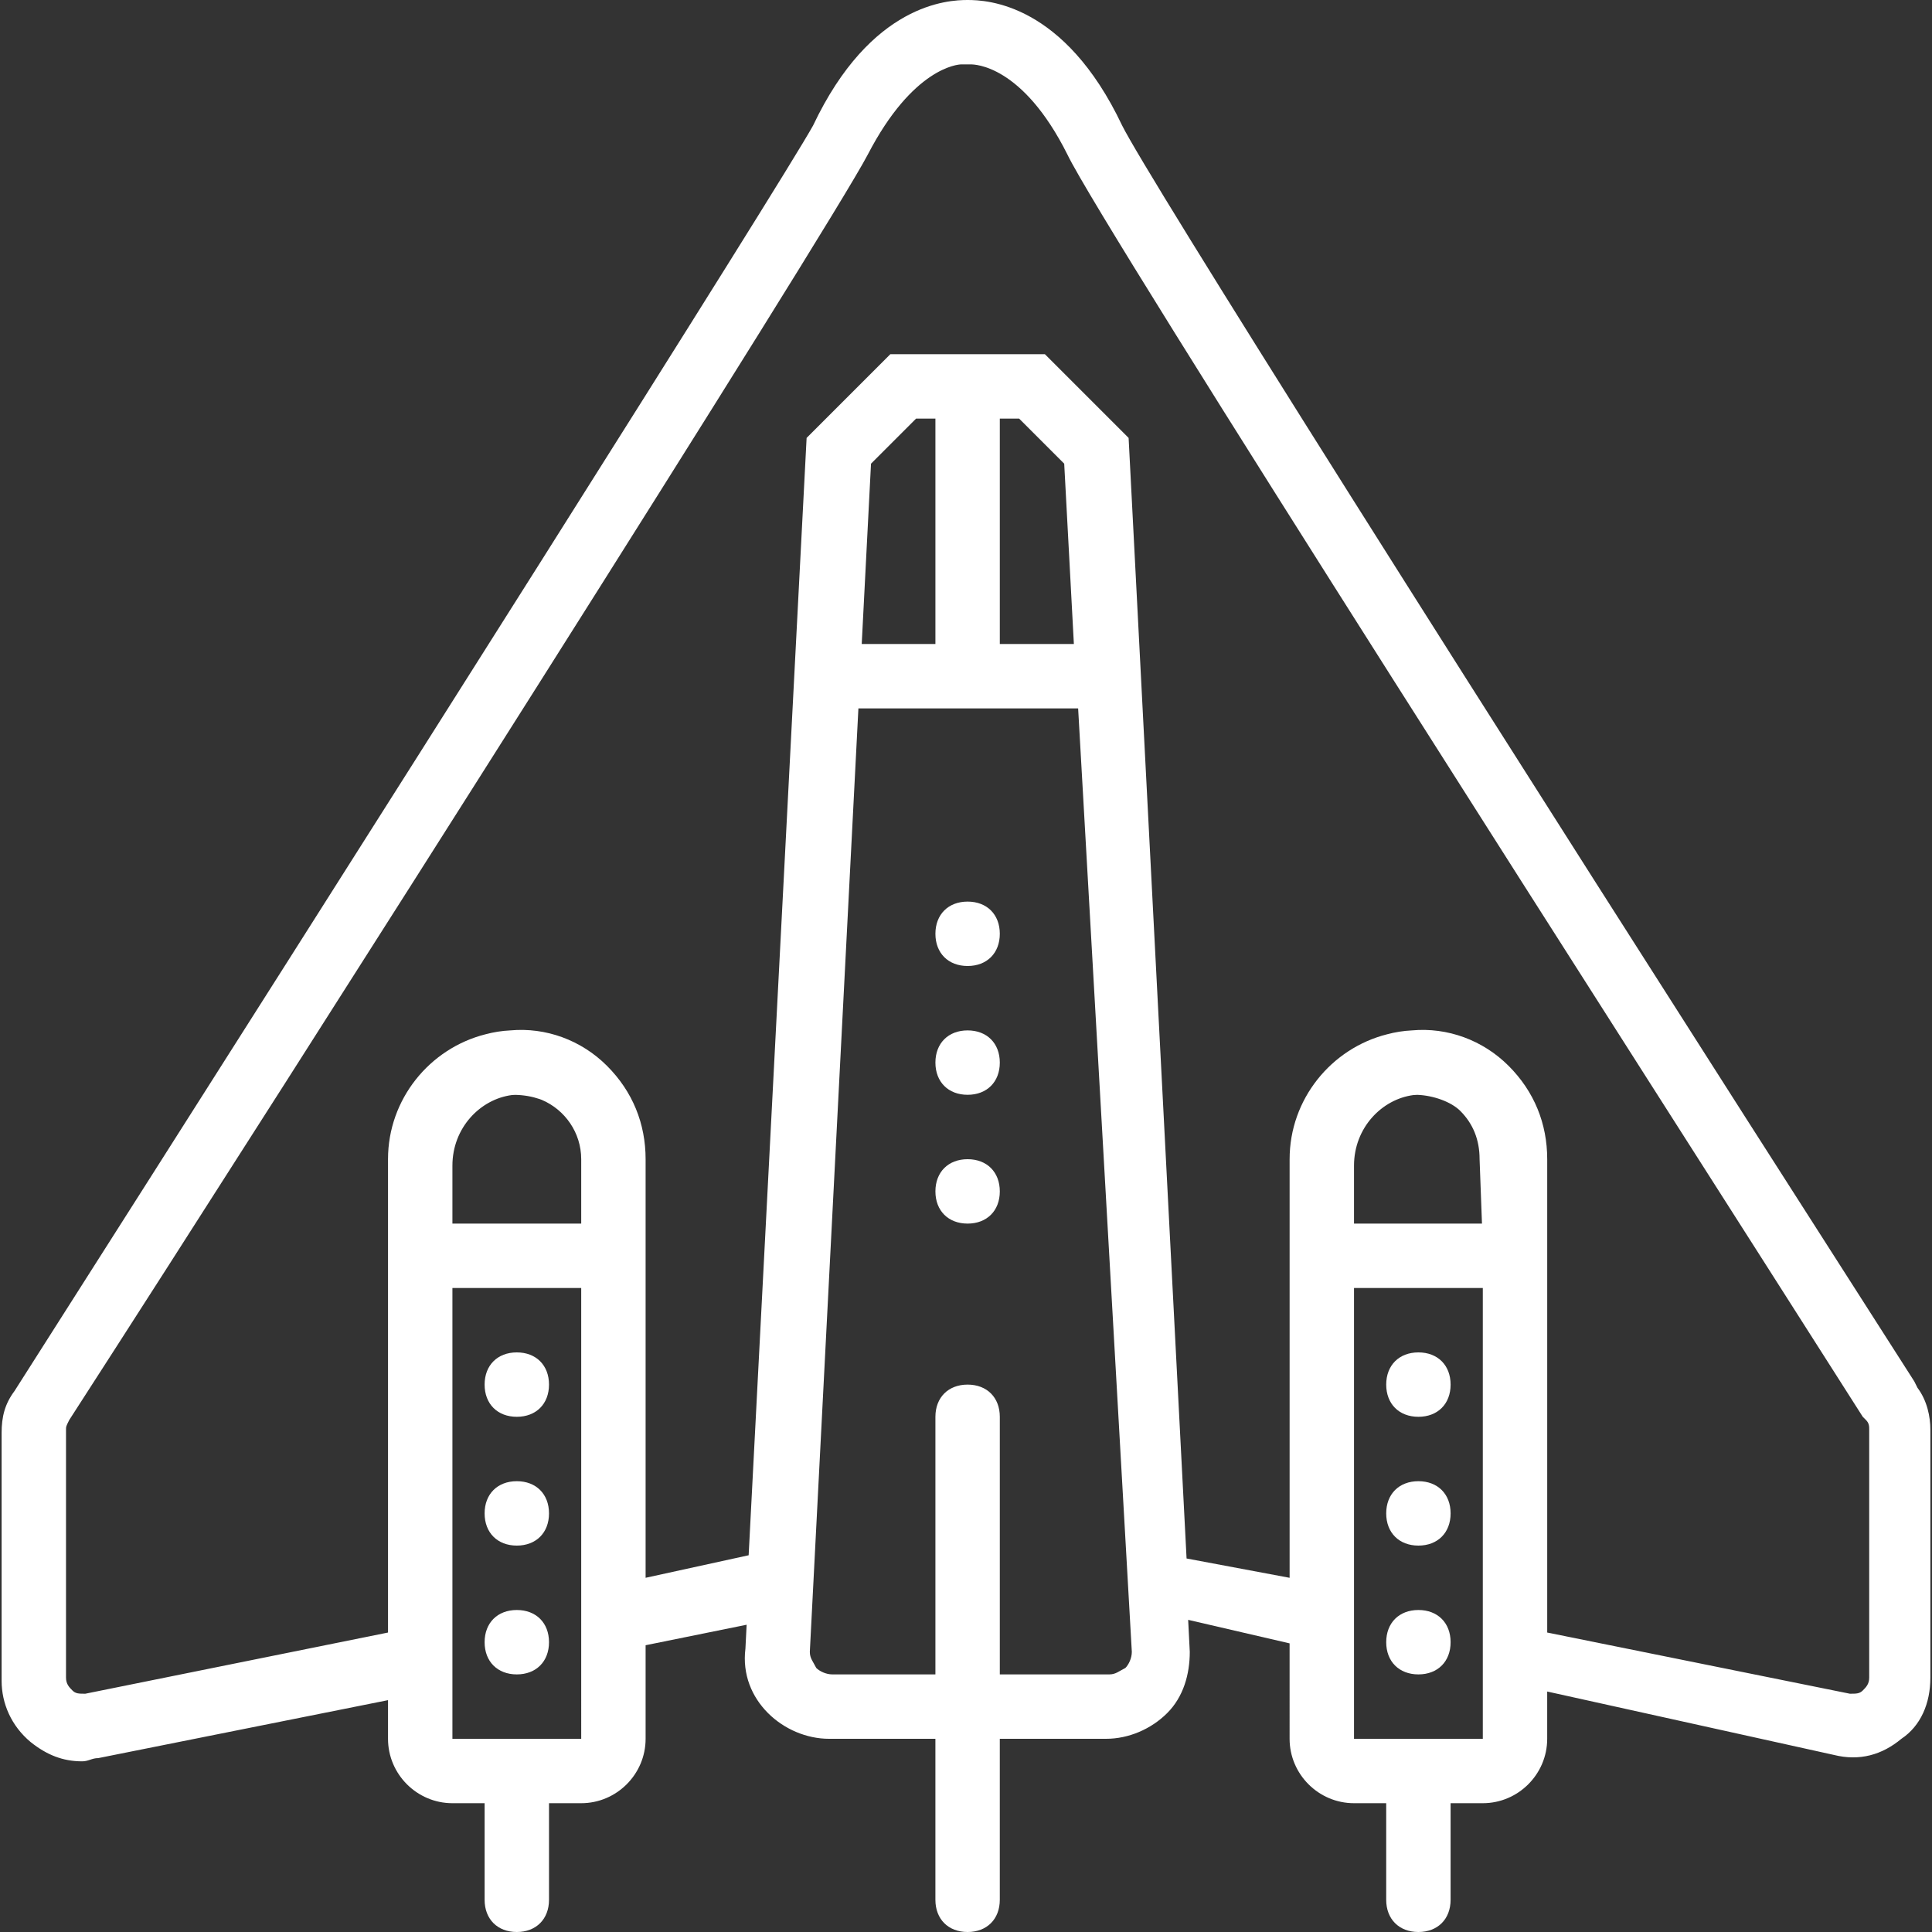 <?xml version="1.0" encoding="iso-8859-1"?>
<!-- Generator: Adobe Illustrator 19.0.0, SVG Export Plug-In . SVG Version: 6.00 Build 0)  -->
<svg fill="white" version="1.1" id="Layer_1" xmlns="http://www.w3.org/2000/svg" xmlns:xlink="http://www.w3.org/1999/xlink" x="0px" y="0px"
	 viewBox="0 0 512 512" style="enable-background:new 0 0 512 512;" xml:space="preserve">
<rect x="0" y="0" width="512" height="512" fill="#333333" stroke="none"/>
<g transform="translate(1)">
	<g>
		<g>
			<path d="M135.96,358.4c-5.12,0-8.533,3.413-8.533,8.533s3.413,8.533,8.533,8.533s8.533-3.413,8.533-8.533
				S141.08,358.4,135.96,358.4z"/>
			<path d="M135.96,392.533c-5.12,0-8.533,3.413-8.533,8.533c0,5.12,3.413,8.533,8.533,8.533s8.533-3.413,8.533-8.533
				C144.493,395.947,141.08,392.533,135.96,392.533z"/>
			<path d="M135.96,426.667c-5.12,0-8.533,3.413-8.533,8.533s3.413,8.533,8.533,8.533s8.533-3.413,8.533-8.533
				S141.08,426.667,135.96,426.667z"/>
			<path d="M255.427,238.933c-5.12,0-8.533,3.413-8.533,8.533s3.413,8.533,8.533,8.533s8.533-3.413,8.533-8.533
				S260.547,238.933,255.427,238.933z"/>
			<path d="M255.427,273.067c-5.12,0-8.533,3.413-8.533,8.533s3.413,8.533,8.533,8.533s8.533-3.413,8.533-8.533
				S260.547,273.067,255.427,273.067z"/>
			<path d="M255.427,307.2c-5.12,0-8.533,3.413-8.533,8.533s3.413,8.533,8.533,8.533s8.533-3.413,8.533-8.533
				S260.547,307.2,255.427,307.2z"/>
			<path d="M374.893,358.4c-5.12,0-8.533,3.413-8.533,8.533s3.413,8.533,8.533,8.533s8.533-3.413,8.533-8.533
				S380.013,358.4,374.893,358.4z"/>
			<path d="M374.893,392.533c-5.12,0-8.533,3.413-8.533,8.533c0,5.12,3.413,8.533,8.533,8.533s8.533-3.413,8.533-8.533
				C383.427,395.947,380.013,392.533,374.893,392.533z"/>
			<path d="M374.893,426.667c-5.12,0-8.533,3.413-8.533,8.533s3.413,8.533,8.533,8.533s8.533-3.413,8.533-8.533
				S380.013,426.667,374.893,426.667z"/>
			<path d="M507.16,367.787l-0.853-1.707C381.72,171.52,303.213,46.933,296.387,33.28C281.027,0.853,260.547,0,255.427,0
				s-25.6,0.853-40.96,33.28C205.933,48.64,100.12,215.893,2.84,368.64c-2.56,3.413-3.413,6.827-3.413,11.093v65.707
				c0,5.973,2.56,11.947,7.68,16.213c4.267,3.413,8.533,5.12,13.653,5.12c1.707,0,2.56-0.853,4.267-0.853l76.8-15.36v10.24
				c0,9.387,7.68,17.067,17.067,17.067h8.533v25.6c0,5.12,3.413,8.533,8.533,8.533s8.533-3.413,8.533-8.533v-25.6h8.533
				c9.387,0,17.067-7.68,17.067-17.067v-24.796l26.773-5.432l-0.32,6.335c-0.853,6.827,1.707,12.8,5.973,17.067
				s10.24,6.827,16.213,6.827h28.16v42.667c0,5.12,3.413,8.533,8.533,8.533s8.533-3.413,8.533-8.533V460.8h28.16
				c5.973,0,11.947-2.56,16.213-6.827s5.973-10.24,5.973-16.213l-0.428-8.484l26.881,6.233V460.8c0,9.387,7.68,17.067,17.067,17.067
				h8.533v25.6c0,5.12,3.413,8.533,8.533,8.533s8.533-3.413,8.533-8.533v-25.6h8.533c9.387,0,17.067-7.68,17.067-17.067v-12.529
				l75.947,16.796c6.827,1.707,12.8,0,17.92-4.267c5.12-3.413,7.68-9.387,7.68-16.213V378.88
				C510.573,375.467,509.72,371.2,507.16,367.787z M135.576,290.153c2.306,0.048,4.438,0.436,6.391,1.099
				c0.193,0.073,0.392,0.134,0.582,0.214c0.017,0.006,0.033,0.013,0.05,0.02c6.113,2.603,10.428,8.679,10.428,15.714v17.067h-34.133
				v-15.36c0-10.064,7.421-17.639,15.776-18.708C134.97,290.176,135.272,290.16,135.576,290.153z M153.027,460.8h-34.133v-13.653
				V341.333h34.133v98.133V460.8z M269.08,110.933l11.947,11.947l2.56,47.787H263.96v-59.733H269.08z M246.893,170.667h-19.527
				l2.461-47.787l11.947-11.947h5.12V170.667z M297.24,442.027c-1.707,0.853-2.56,1.707-4.267,1.707H263.96v-68.267
				c0-5.12-3.413-8.533-8.533-8.533s-8.533,3.413-8.533,8.533v68.267h-27.307c-1.707,0-3.413-0.853-4.267-1.707
				c-0.853-1.707-1.707-2.56-1.707-4.267l12.874-250.027h58.23l14.229,250.027C298.947,439.467,298.093,441.173,297.24,442.027z
				 M374.617,290.147c4.143,0.144,8.924,1.807,11.37,4.253c3.413,3.413,5.12,7.68,5.12,12.8l0.632,17.067h-33.912v-15.36
				c0-10.064,7.421-17.639,15.776-18.708C373.939,290.174,374.276,290.153,374.617,290.147z M357.827,460.8v-21.333v-98.133h34.133
				V460.8H357.827z M494.36,444.587c0,1.707-0.853,2.56-1.707,3.413c-0.853,0.853-1.707,0.853-3.413,0.853l-80.213-16.213V307.2
				c0-9.387-3.413-17.92-10.24-24.747s-16.213-10.24-25.6-9.387c-2.264,0.108-4.473,0.462-6.605,1.035
				c-14.79,3.737-25.821,17.19-25.821,33.099v1.707v109.227l-27.307-5.12l-15.36-296.96l-22.187-22.187h-40.96l-22.187,22.187
				L197.4,412.16l-27.307,5.973V307.2c0-9.387-3.413-17.92-10.24-24.747s-16.213-10.24-25.6-9.387
				c-2.264,0.108-4.473,0.462-6.605,1.035c-14.79,3.737-25.821,17.19-25.821,33.099v1.707V432.64l-80.213,16.213
				c-1.707,0-2.56,0-3.413-0.853s-1.707-1.707-1.707-3.413V378.88c0-0.853,0-0.853,0.853-2.56
				C77.933,282.453,218.733,60.587,228.973,40.96c11.947-23.04,23.893-23.893,24.747-23.893h0.64h1.067h0.853
				c0.853,0,13.653,0,25.6,23.893c9.387,19.627,151.04,240.64,210.773,334.507l0.853,0.853c0.853,0.853,0.853,1.707,0.853,2.56
				V444.587z"/>
		</g>
	</g>
</g>
<g>
</g>
<g>
</g>
<g>
</g>
<g>
</g>
<g>
</g>
<g>
</g>
<g>
</g>
<g>
</g>
<g>
</g>
<g>
</g>
<g>
</g>
<g>
</g>
<g>
</g>
<g>
</g>
<g>
</g>
</svg>
